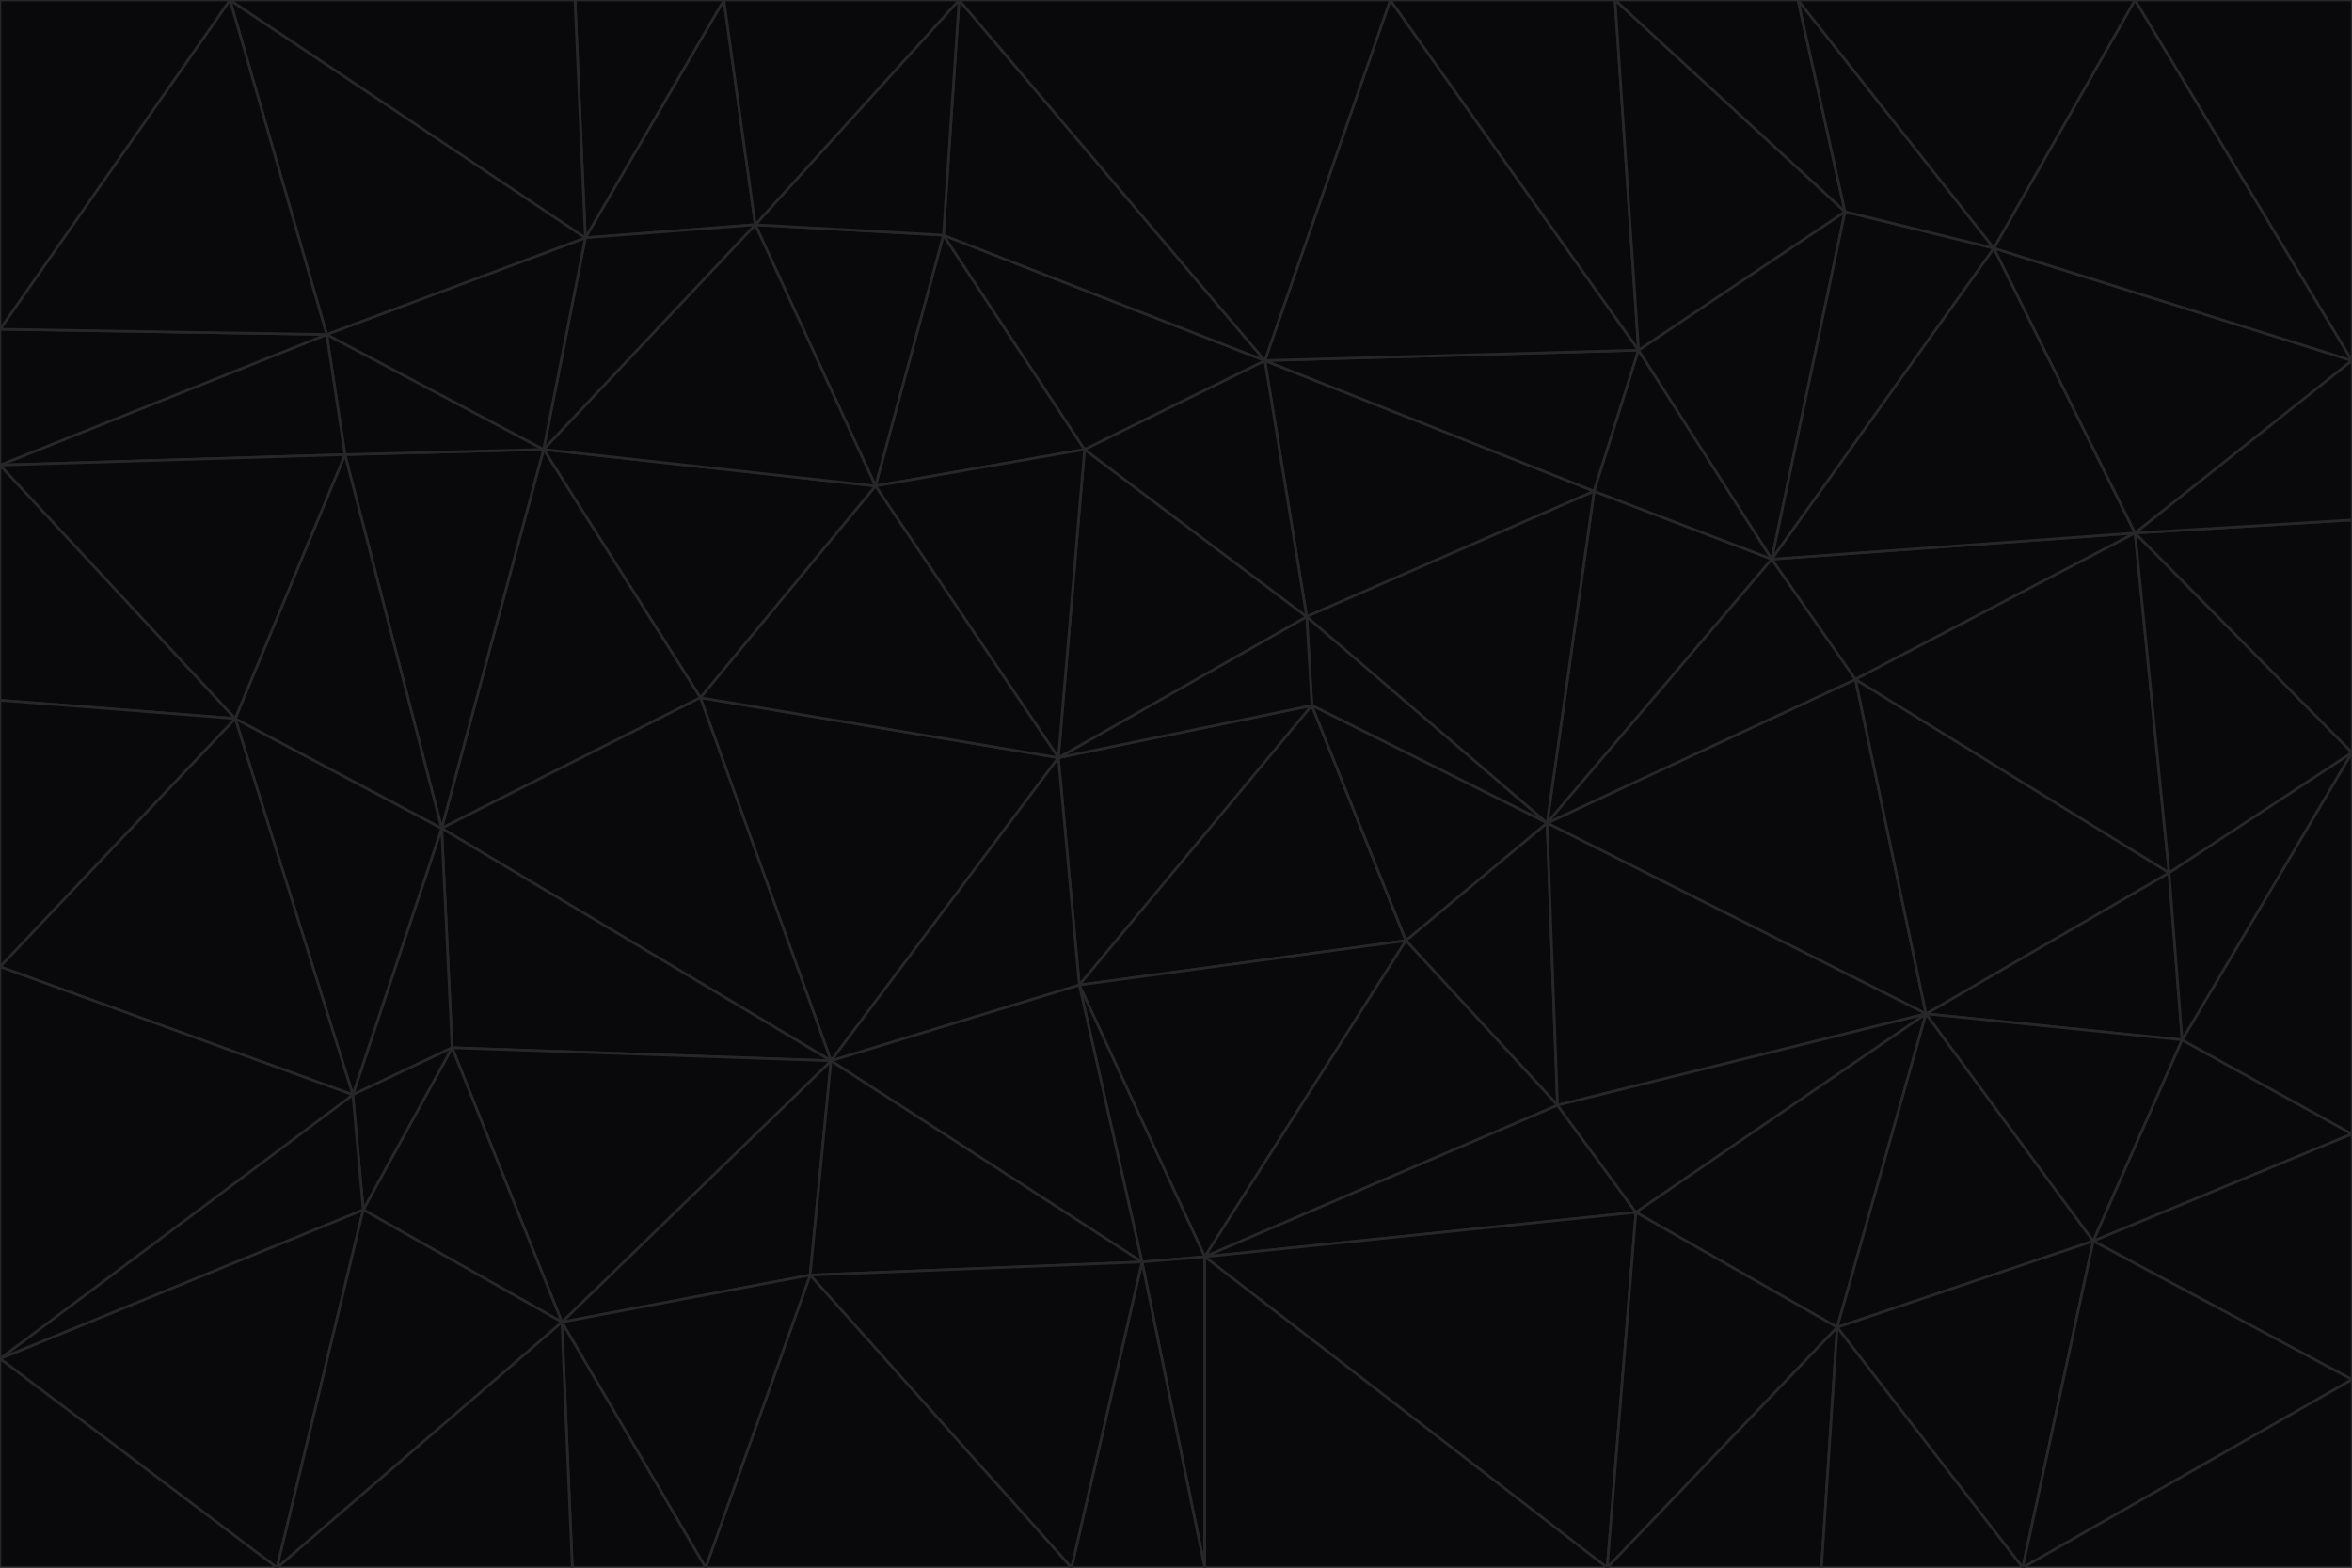 <svg id="visual" viewBox="0 0 900 600" width="900" height="600" xmlns="http://www.w3.org/2000/svg" xmlns:xlink="http://www.w3.org/1999/xlink" version="1.1"><g stroke-width="1" stroke-linejoin="bevel"><path d="M405 290L413 377L502 270Z" fill="#09090b" stroke="#27272a"></path><path d="M413 377L538 360L502 270Z" fill="#09090b" stroke="#27272a"></path><path d="M592 315L500 236L502 270Z" fill="#09090b" stroke="#27272a"></path><path d="M502 270L500 236L405 290Z" fill="#09090b" stroke="#27272a"></path><path d="M538 360L592 315L502 270Z" fill="#09090b" stroke="#27272a"></path><path d="M413 377L461 481L538 360Z" fill="#09090b" stroke="#27272a"></path><path d="M538 360L596 423L592 315Z" fill="#09090b" stroke="#27272a"></path><path d="M413 377L437 483L461 481Z" fill="#09090b" stroke="#27272a"></path><path d="M461 481L596 423L538 360Z" fill="#09090b" stroke="#27272a"></path><path d="M500 236L415 172L405 290Z" fill="#09090b" stroke="#27272a"></path><path d="M268 267L318 406L405 290Z" fill="#09090b" stroke="#27272a"></path><path d="M405 290L318 406L413 377Z" fill="#09090b" stroke="#27272a"></path><path d="M413 377L318 406L437 483Z" fill="#09090b" stroke="#27272a"></path><path d="M610 188L484 138L500 236Z" fill="#09090b" stroke="#27272a"></path><path d="M500 236L484 138L415 172Z" fill="#09090b" stroke="#27272a"></path><path d="M361 90L335 186L415 172Z" fill="#09090b" stroke="#27272a"></path><path d="M415 172L335 186L405 290Z" fill="#09090b" stroke="#27272a"></path><path d="M678 214L610 188L592 315Z" fill="#09090b" stroke="#27272a"></path><path d="M592 315L610 188L500 236Z" fill="#09090b" stroke="#27272a"></path><path d="M335 186L268 267L405 290Z" fill="#09090b" stroke="#27272a"></path><path d="M461 481L626 464L596 423Z" fill="#09090b" stroke="#27272a"></path><path d="M737 388L710 260L592 315Z" fill="#09090b" stroke="#27272a"></path><path d="M215 506L310 488L318 406Z" fill="#09090b" stroke="#27272a"></path><path d="M318 406L310 488L437 483Z" fill="#09090b" stroke="#27272a"></path><path d="M710 260L678 214L592 315Z" fill="#09090b" stroke="#27272a"></path><path d="M610 188L627 134L484 138Z" fill="#09090b" stroke="#27272a"></path><path d="M678 214L627 134L610 188Z" fill="#09090b" stroke="#27272a"></path><path d="M737 388L592 315L596 423Z" fill="#09090b" stroke="#27272a"></path><path d="M678 214L706 81L627 134Z" fill="#09090b" stroke="#27272a"></path><path d="M484 138L361 90L415 172Z" fill="#09090b" stroke="#27272a"></path><path d="M335 186L208 172L268 267Z" fill="#09090b" stroke="#27272a"></path><path d="M367 0L361 90L484 138Z" fill="#09090b" stroke="#27272a"></path><path d="M437 483L461 600L461 481Z" fill="#09090b" stroke="#27272a"></path><path d="M461 481L615 600L626 464Z" fill="#09090b" stroke="#27272a"></path><path d="M410 600L461 600L437 483Z" fill="#09090b" stroke="#27272a"></path><path d="M310 488L410 600L437 483Z" fill="#09090b" stroke="#27272a"></path><path d="M626 464L737 388L596 423Z" fill="#09090b" stroke="#27272a"></path><path d="M703 508L737 388L626 464Z" fill="#09090b" stroke="#27272a"></path><path d="M208 172L169 317L268 267Z" fill="#09090b" stroke="#27272a"></path><path d="M268 267L169 317L318 406Z" fill="#09090b" stroke="#27272a"></path><path d="M361 90L289 86L335 186Z" fill="#09090b" stroke="#27272a"></path><path d="M615 600L703 508L626 464Z" fill="#09090b" stroke="#27272a"></path><path d="M169 317L173 401L318 406Z" fill="#09090b" stroke="#27272a"></path><path d="M310 488L270 600L410 600Z" fill="#09090b" stroke="#27272a"></path><path d="M289 86L208 172L335 186Z" fill="#09090b" stroke="#27272a"></path><path d="M173 401L215 506L318 406Z" fill="#09090b" stroke="#27272a"></path><path d="M461 600L615 600L461 481Z" fill="#09090b" stroke="#27272a"></path><path d="M215 506L270 600L310 488Z" fill="#09090b" stroke="#27272a"></path><path d="M627 134L532 0L484 138Z" fill="#09090b" stroke="#27272a"></path><path d="M361 90L367 0L289 86Z" fill="#09090b" stroke="#27272a"></path><path d="M277 0L224 91L289 86Z" fill="#09090b" stroke="#27272a"></path><path d="M289 86L224 91L208 172Z" fill="#09090b" stroke="#27272a"></path><path d="M208 172L132 174L169 317Z" fill="#09090b" stroke="#27272a"></path><path d="M173 401L139 463L215 506Z" fill="#09090b" stroke="#27272a"></path><path d="M215 506L219 600L270 600Z" fill="#09090b" stroke="#27272a"></path><path d="M169 317L135 419L173 401Z" fill="#09090b" stroke="#27272a"></path><path d="M90 275L135 419L169 317Z" fill="#09090b" stroke="#27272a"></path><path d="M532 0L367 0L484 138Z" fill="#09090b" stroke="#27272a"></path><path d="M763 95L706 81L678 214Z" fill="#09090b" stroke="#27272a"></path><path d="M627 134L618 0L532 0Z" fill="#09090b" stroke="#27272a"></path><path d="M817 204L678 214L710 260Z" fill="#09090b" stroke="#27272a"></path><path d="M135 419L139 463L173 401Z" fill="#09090b" stroke="#27272a"></path><path d="M615 600L697 600L703 508Z" fill="#09090b" stroke="#27272a"></path><path d="M835 398L830 334L737 388Z" fill="#09090b" stroke="#27272a"></path><path d="M706 81L618 0L627 134Z" fill="#09090b" stroke="#27272a"></path><path d="M106 600L219 600L215 506Z" fill="#09090b" stroke="#27272a"></path><path d="M125 128L132 174L208 172Z" fill="#09090b" stroke="#27272a"></path><path d="M801 475L737 388L703 508Z" fill="#09090b" stroke="#27272a"></path><path d="M737 388L830 334L710 260Z" fill="#09090b" stroke="#27272a"></path><path d="M774 600L801 475L703 508Z" fill="#09090b" stroke="#27272a"></path><path d="M830 334L817 204L710 260Z" fill="#09090b" stroke="#27272a"></path><path d="M132 174L90 275L169 317Z" fill="#09090b" stroke="#27272a"></path><path d="M0 520L106 600L139 463Z" fill="#09090b" stroke="#27272a"></path><path d="M367 0L277 0L289 86Z" fill="#09090b" stroke="#27272a"></path><path d="M224 91L125 128L208 172Z" fill="#09090b" stroke="#27272a"></path><path d="M801 475L835 398L737 388Z" fill="#09090b" stroke="#27272a"></path><path d="M817 204L763 95L678 214Z" fill="#09090b" stroke="#27272a"></path><path d="M706 81L688 0L618 0Z" fill="#09090b" stroke="#27272a"></path><path d="M88 0L125 128L224 91Z" fill="#09090b" stroke="#27272a"></path><path d="M0 178L0 268L90 275Z" fill="#09090b" stroke="#27272a"></path><path d="M763 95L688 0L706 81Z" fill="#09090b" stroke="#27272a"></path><path d="M277 0L220 0L224 91Z" fill="#09090b" stroke="#27272a"></path><path d="M697 600L774 600L703 508Z" fill="#09090b" stroke="#27272a"></path><path d="M801 475L900 434L835 398Z" fill="#09090b" stroke="#27272a"></path><path d="M900 434L900 288L835 398Z" fill="#09090b" stroke="#27272a"></path><path d="M835 398L900 288L830 334Z" fill="#09090b" stroke="#27272a"></path><path d="M830 334L900 288L817 204Z" fill="#09090b" stroke="#27272a"></path><path d="M817 204L900 138L763 95Z" fill="#09090b" stroke="#27272a"></path><path d="M0 520L139 463L135 419Z" fill="#09090b" stroke="#27272a"></path><path d="M139 463L106 600L215 506Z" fill="#09090b" stroke="#27272a"></path><path d="M900 528L900 434L801 475Z" fill="#09090b" stroke="#27272a"></path><path d="M900 288L900 199L817 204Z" fill="#09090b" stroke="#27272a"></path><path d="M763 95L817 0L688 0Z" fill="#09090b" stroke="#27272a"></path><path d="M90 275L0 370L135 419Z" fill="#09090b" stroke="#27272a"></path><path d="M0 268L0 370L90 275Z" fill="#09090b" stroke="#27272a"></path><path d="M0 178L132 174L125 128Z" fill="#09090b" stroke="#27272a"></path><path d="M0 178L90 275L132 174Z" fill="#09090b" stroke="#27272a"></path><path d="M900 199L900 138L817 204Z" fill="#09090b" stroke="#27272a"></path><path d="M774 600L900 528L801 475Z" fill="#09090b" stroke="#27272a"></path><path d="M900 138L817 0L763 95Z" fill="#09090b" stroke="#27272a"></path><path d="M0 126L0 178L125 128Z" fill="#09090b" stroke="#27272a"></path><path d="M220 0L88 0L224 91Z" fill="#09090b" stroke="#27272a"></path><path d="M0 370L0 520L135 419Z" fill="#09090b" stroke="#27272a"></path><path d="M88 0L0 126L125 128Z" fill="#09090b" stroke="#27272a"></path><path d="M774 600L900 600L900 528Z" fill="#09090b" stroke="#27272a"></path><path d="M0 520L0 600L106 600Z" fill="#09090b" stroke="#27272a"></path><path d="M900 138L900 0L817 0Z" fill="#09090b" stroke="#27272a"></path><path d="M88 0L0 0L0 126Z" fill="#09090b" stroke="#27272a"></path></g></svg>